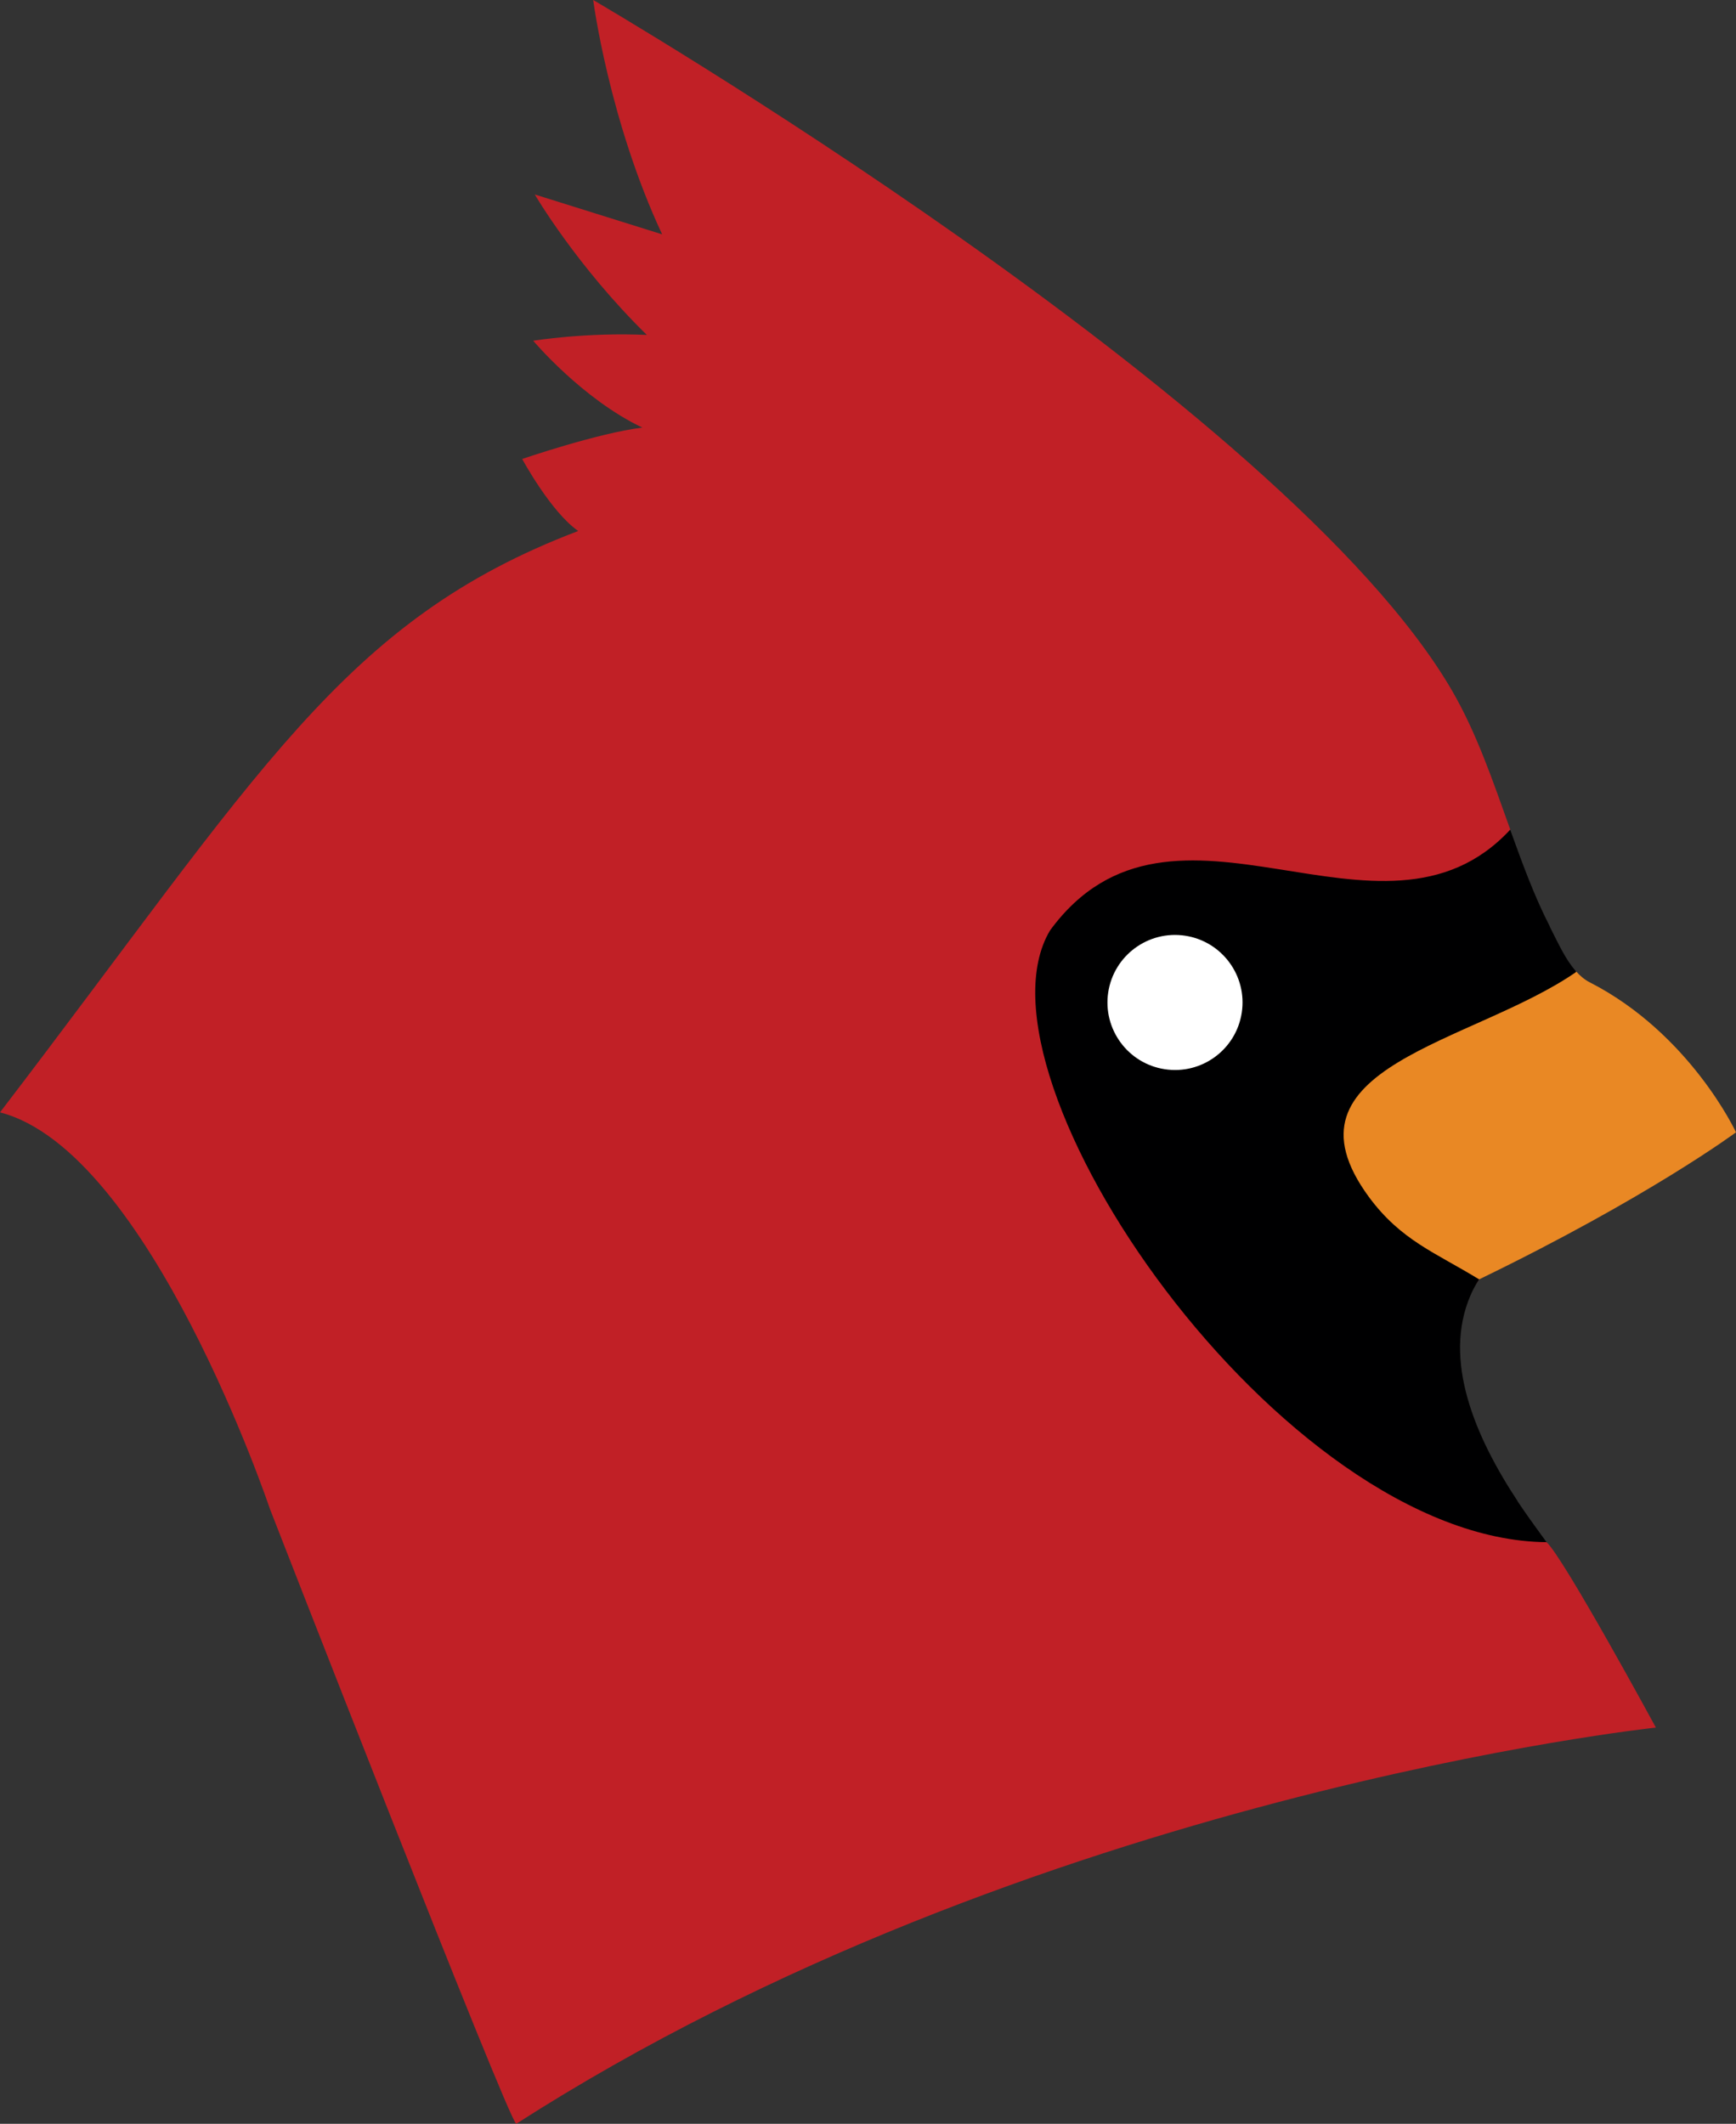 <?xml version="1.0" encoding="utf-8"?>
<!-- Generator: Adobe Illustrator 16.0.0, SVG Export Plug-In . SVG Version: 6.00 Build 0)  -->
<!DOCTYPE svg PUBLIC "-//W3C//DTD SVG 1.1//EN" "http://www.w3.org/Graphics/SVG/1.1/DTD/svg11.dtd">
<svg version="1.1" id="Layer_1" xmlns="http://www.w3.org/2000/svg" xmlns:xlink="http://www.w3.org/1999/xlink" x="0px" y="0px"
	 width="320px" height="391.517px" viewBox="0 0 320 391.517" enable-background="new 0 0 320 391.517" xml:space="preserve">
<rect x="0" y="0" width="320" height="391.517" fill="#333333" stroke="none"/>
<path fill="#C12026" d="M278.376,152.951l0.01-0.032c-3.128-8.732-6.13-17.662-10.699-25.55C236.969,74.401,109.346,0,109.346,0
	s2.866,22.125,12.707,43.2l-23.479-7.35c0,0,7.745,13.258,20.661,25.896c-11.2-0.518-20.948,1.067-20.948,1.067
	s9.057,10.77,20.123,16.011c-8.19,1-22.152,5.787-22.152,5.787s5.24,9.729,10.323,13.277C63.134,114.4,47.938,142.391,0,205.063
	c27.549,7.075,49.768,73.135,49.768,73.135s43.917,112.691,45.391,113.319c94.872-60.849,210.074-73.044,210.074-73.044
	s-16.996-31.323-20.153-34.178c-1.246-1.131-2.794-2.669-4.127-4.843l-1.512-1.927l-1.809-2.414
	c-7.171-11.181-13.634-25.844-6.642-36.826c0.605-0.945,1.056-1.526,1.657-2.437"/>
<path fill="#C12026" d="M280.953,278.542"/>
<path fill="#C12026" d="M285.655,170.789"/>
<path fill="#000001" d="M290.55,179.176l-0.073-0.157c-1.854-2.06-3.18-4.983-4.821-8.23l0.01-0.034
	c-2.859-5.559-5.062-11.623-7.289-17.803c-23.753,25.596-62.126-12.419-84.821,18.569c-16.147,27.045,42.557,112.356,91.525,112.775
	c-1.339-1.842-2.757-3.771-4.127-5.753l-1.198-1.752l0.012-0.025c-7.865-11.913-13.875-26.003-8.702-37.986
	c0.438-1.042,0.982-2.02,1.584-2.93"/>
<g>
	<path fill="#E98824" d="M252.332,220.658c5.926,8.022,12.207,10.219,20.316,15.191C303.904,220.7,320,208.737,320,208.737
		s-8.45-18.195-27.004-27.673c-0.972-0.497-1.777-1.218-2.52-2.045l0.073,0.157C271.494,192.386,234.68,196.609,252.332,220.658z"/>
</g>
<path fill="#FFFFFF" d="M204.281,182.928c-1.031,6.793,3.639,13.149,10.431,14.18c6.805,1.039,13.147-3.628,14.184-10.428
	c1.035-6.798-3.64-13.149-10.428-14.185C211.67,171.461,205.32,176.135,204.281,182.928z"/>
</svg>
